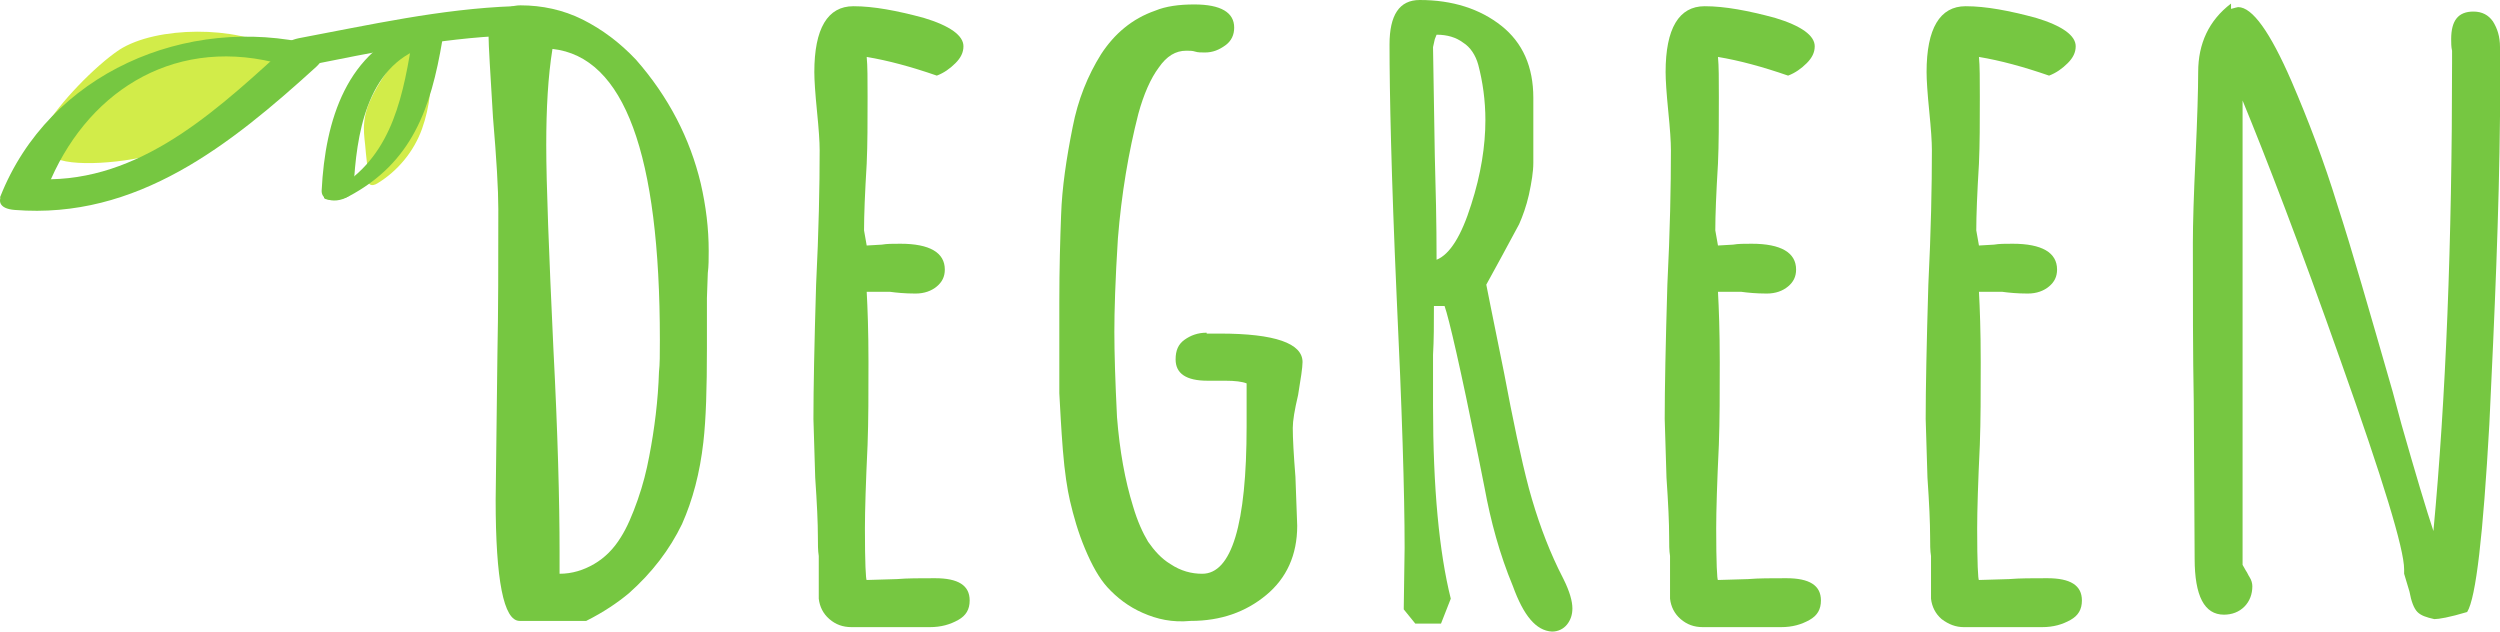 <svg width="190" height="48" viewBox="0 0 190 48" fill="none" xmlns="http://www.w3.org/2000/svg">
<path d="M31.53 3.042C30.248 4.192 29.169 5.611 28.359 7.166C28.022 7.842 27.752 8.518 27.685 9.262C27.617 9.87 27.685 10.411 27.752 11.02C27.82 11.899 27.954 12.845 28.022 13.724C28.022 13.792 28.022 13.927 28.09 13.994C28.224 14.13 28.494 14.062 28.697 13.927C30.248 12.98 31.463 11.493 32.07 9.803C32.677 8.113 32.879 6.22 32.677 4.462C32.609 3.786 32.407 3.042 31.8 2.704L31.53 3.042Z" fill="#D2EC49"/>
<path d="M20.939 3.718C18.038 1.961 11.899 1.961 9.065 3.786C7.244 5.003 4.478 7.842 3.399 9.735C2.454 11.358 4.006 11.493 4.006 11.899C5.22 12.777 9.74 12.372 12.101 11.628C14.26 10.952 13.99 10.817 15.677 9.397C17.363 7.91 21.006 5.949 20.939 3.718Z" fill="#D2EC49"/>
<path d="M37.67 37.994L37.804 26.907C37.872 23.662 37.872 19.944 37.872 15.887C37.872 14.4 37.737 12.101 37.467 8.924C37.265 5.544 37.13 3.448 37.13 2.704C37.13 2.096 37.4 1.555 37.872 1.082C38.412 0.608 38.951 0.406 39.559 0.406C41.178 0.406 42.797 0.744 44.281 1.487C45.765 2.231 47.114 3.245 48.329 4.53C50.825 7.369 52.444 10.546 53.253 13.927C53.658 15.684 53.861 17.375 53.861 19.065C53.861 19.673 53.861 20.214 53.793 20.755L53.726 22.648V26.501C53.726 29.476 53.658 31.842 53.456 33.6C53.186 35.966 52.646 37.994 51.837 39.82C50.892 41.78 49.543 43.538 47.789 45.093C46.979 45.769 45.9 46.513 44.551 47.189H39.491C38.277 47.189 37.67 44.079 37.67 37.994ZM45.158 42.862C45.968 42.389 46.642 41.713 47.182 40.834C47.654 40.09 48.059 39.144 48.464 37.994C48.868 36.845 49.138 35.763 49.341 34.682C49.745 32.586 50.015 30.422 50.083 28.259C50.15 27.718 50.15 26.907 50.15 25.825C50.15 11.696 47.452 4.327 41.987 3.718C41.65 5.814 41.515 8.248 41.515 11.02C41.515 13.994 41.717 19.132 42.055 26.434C42.392 32.924 42.527 38.13 42.527 41.916V43.606C43.471 43.606 44.348 43.335 45.158 42.862Z" fill="#76C741"/>
<path d="M63.036 47.053C62.563 46.648 62.294 46.107 62.226 45.499V43.673V42.254C62.159 41.848 62.159 41.375 62.159 40.766C62.159 39.752 62.091 38.265 61.956 36.304L61.821 31.842C61.821 29.544 61.889 26.163 62.024 21.634C62.226 17.578 62.294 14.13 62.294 11.425C62.294 10.749 62.226 9.803 62.091 8.451C61.956 7.099 61.889 6.085 61.889 5.476C61.889 2.163 62.901 0.473 64.857 0.473C66.409 0.473 68.163 0.811 70.187 1.352C72.21 1.961 73.222 2.704 73.222 3.516C73.222 3.989 73.02 4.394 72.615 4.8C72.21 5.206 71.738 5.544 71.199 5.747C69.242 5.07 67.488 4.597 65.869 4.327C65.936 5.003 65.936 6.017 65.936 7.369C65.936 9.262 65.936 10.952 65.869 12.44C65.734 14.67 65.667 16.361 65.667 17.51L65.869 18.659L67.016 18.592C67.421 18.524 67.826 18.524 68.433 18.524C70.659 18.524 71.806 19.2 71.806 20.485C71.806 21.025 71.603 21.431 71.199 21.769C70.794 22.107 70.254 22.31 69.579 22.31C68.77 22.31 68.095 22.242 67.623 22.175H65.869C65.936 23.392 66.004 25.149 66.004 27.515C66.004 29.882 66.004 31.977 65.936 33.803C65.802 36.642 65.734 38.806 65.734 40.158C65.734 42.794 65.802 44.079 65.869 44.079L68.163 44.011C68.972 43.944 69.917 43.944 71.064 43.944C72.818 43.944 73.695 44.484 73.695 45.634C73.695 46.31 73.425 46.783 72.818 47.121C72.21 47.459 71.536 47.662 70.659 47.662H64.722C64.048 47.662 63.508 47.459 63.036 47.053Z" fill="#76C741"/>
<path d="M86.85 46.58C85.77 46.107 84.893 45.431 84.151 44.62C83.544 43.944 83.004 42.997 82.465 41.713C81.925 40.428 81.588 39.211 81.318 38.062C81.115 37.183 80.913 35.899 80.778 34.209C80.643 32.518 80.576 31.099 80.508 29.882V25.825V23.054C80.508 20.349 80.576 18.118 80.643 16.361C80.711 14.265 81.048 12.034 81.52 9.668C81.925 7.572 82.667 5.747 83.679 4.124C84.691 2.569 86.04 1.42 87.794 0.811C88.604 0.473 89.616 0.338 90.763 0.338C92.787 0.338 93.798 0.947 93.798 2.096C93.798 2.637 93.596 3.11 93.124 3.448C92.652 3.786 92.179 3.989 91.572 3.989C91.302 3.989 91.032 3.989 90.83 3.921C90.628 3.854 90.425 3.854 90.155 3.854C89.346 3.854 88.671 4.259 88.064 5.138C87.457 5.949 86.917 7.166 86.513 8.654C85.77 11.561 85.231 14.738 84.961 18.118C84.758 21.296 84.691 23.662 84.691 25.217C84.691 26.84 84.758 29.003 84.893 31.707C85.096 34.276 85.501 36.507 86.108 38.468C86.445 39.617 86.85 40.496 87.255 41.172C87.727 41.848 88.266 42.456 88.941 42.862C89.751 43.403 90.56 43.606 91.37 43.606C93.596 43.606 94.743 39.887 94.743 32.383V29.138C94.406 29.003 93.866 28.935 93.124 28.935H92.517H91.775C90.155 28.935 89.346 28.394 89.346 27.313C89.346 26.637 89.548 26.163 90.02 25.825C90.493 25.487 91.032 25.285 91.707 25.285V25.352H92.719C96.902 25.352 98.993 26.096 98.993 27.515C98.993 27.921 98.858 28.8 98.656 30.017C98.386 31.166 98.251 31.977 98.251 32.518C98.251 33.33 98.318 34.547 98.453 36.237L98.588 39.955C98.588 42.186 97.779 43.944 96.227 45.228C94.675 46.513 92.787 47.189 90.493 47.189C89.076 47.324 87.929 47.054 86.85 46.58Z" fill="#76C741"/>
<path d="M114.982 44.552C113.97 42.118 113.295 39.617 112.823 37.048L112.351 34.682C111.001 27.989 110.124 24.203 109.787 23.256H108.978C108.978 24.608 108.978 25.825 108.91 26.975V30.828C108.91 37.115 109.382 41.983 110.259 45.499L109.517 47.392H107.561L106.684 46.31L106.751 41.645C106.751 37.453 106.549 31.031 106.144 22.513C105.739 13.386 105.604 7.031 105.604 3.38C105.604 1.149 106.347 0 107.898 0C110.394 0 112.486 0.676 114.105 1.961C115.724 3.245 116.533 5.07 116.533 7.437V12.372C116.533 13.048 116.399 13.859 116.196 14.806C115.994 15.684 115.724 16.428 115.454 17.037L114.105 19.538L112.958 21.634L113.295 23.324L114.307 28.327C114.982 31.91 115.589 34.817 116.196 37.115C116.803 39.346 117.545 41.375 118.422 43.2L118.827 44.011C119.299 44.958 119.502 45.701 119.502 46.242C119.502 46.715 119.367 47.121 119.097 47.459C118.827 47.797 118.422 48 117.95 48C116.736 47.932 115.791 46.783 114.982 44.552ZM111.811 15.549C112.553 13.251 112.89 11.087 112.89 9.127C112.89 7.639 112.688 6.22 112.351 4.935C112.148 4.192 111.744 3.583 111.204 3.245C110.664 2.839 109.99 2.637 109.18 2.637L109.045 2.975L108.91 3.583L109.045 11.831C109.113 14.265 109.18 16.901 109.18 19.741C110.192 19.335 111.069 17.916 111.811 15.549Z" fill="#76C741"/>
<path d="M127.732 47.053C127.26 46.648 126.99 46.107 126.923 45.499V43.673V42.254C126.855 41.848 126.855 41.375 126.855 40.766C126.855 39.752 126.788 38.265 126.653 36.304L126.518 31.842C126.518 29.544 126.586 26.163 126.72 21.634C126.923 17.578 126.99 14.13 126.99 11.425C126.99 10.749 126.923 9.803 126.788 8.451C126.653 7.099 126.586 6.085 126.586 5.476C126.586 2.163 127.597 0.473 129.554 0.473C131.106 0.473 132.86 0.811 134.883 1.352C136.907 1.961 137.919 2.704 137.919 3.516C137.919 3.989 137.717 4.394 137.312 4.8C136.907 5.206 136.435 5.544 135.895 5.747C133.939 5.07 132.185 4.597 130.566 4.327C130.633 5.003 130.633 6.017 130.633 7.369C130.633 9.262 130.633 10.952 130.566 12.44C130.431 14.67 130.363 16.361 130.363 17.51L130.566 18.659L131.713 18.592C132.117 18.524 132.522 18.524 133.129 18.524C135.356 18.524 136.503 19.2 136.503 20.485C136.503 21.025 136.3 21.431 135.895 21.769C135.491 22.107 134.951 22.31 134.276 22.31C133.467 22.31 132.792 22.242 132.32 22.175H130.566C130.633 23.392 130.701 25.149 130.701 27.515C130.701 29.882 130.701 31.977 130.633 33.803C130.498 36.642 130.431 38.806 130.431 40.158C130.431 42.794 130.498 44.079 130.566 44.079L132.86 44.011C133.669 43.944 134.614 43.944 135.76 43.944C137.514 43.944 138.391 44.484 138.391 45.634C138.391 46.31 138.122 46.783 137.514 47.121C136.907 47.459 136.233 47.662 135.356 47.662H129.419C128.744 47.662 128.205 47.459 127.732 47.053Z" fill="#76C741"/>
<path d="M147.566 47.053C147.094 46.648 146.824 46.107 146.757 45.499V43.673V42.254C146.689 41.848 146.689 41.375 146.689 40.766C146.689 39.752 146.622 38.265 146.487 36.304L146.352 31.842C146.352 29.544 146.42 26.163 146.554 21.634C146.757 17.578 146.824 14.13 146.824 11.425C146.824 10.749 146.757 9.803 146.622 8.451C146.487 7.099 146.42 6.085 146.42 5.476C146.42 2.163 147.431 0.473 149.388 0.473C150.94 0.473 152.694 0.811 154.717 1.352C156.741 1.961 157.753 2.704 157.753 3.516C157.753 3.989 157.551 4.394 157.146 4.8C156.741 5.206 156.269 5.544 155.729 5.747C153.773 5.07 152.019 4.597 150.4 4.327C150.467 5.003 150.467 6.017 150.467 7.369C150.467 9.262 150.467 10.952 150.4 12.44C150.265 14.67 150.197 16.361 150.197 17.51L150.4 18.659L151.547 18.592C151.951 18.524 152.356 18.524 152.963 18.524C155.19 18.524 156.337 19.2 156.337 20.485C156.337 21.025 156.134 21.431 155.729 21.769C155.325 22.107 154.785 22.31 154.11 22.31C153.301 22.31 152.626 22.242 152.154 22.175H150.4C150.467 23.392 150.535 25.149 150.535 27.515C150.535 29.882 150.535 31.977 150.467 33.803C150.332 36.642 150.265 38.806 150.265 40.158C150.265 42.794 150.332 44.079 150.4 44.079L152.694 44.011C153.503 43.944 154.448 43.944 155.594 43.944C157.348 43.944 158.225 44.484 158.225 45.634C158.225 46.31 157.956 46.783 157.348 47.121C156.741 47.459 156.067 47.662 155.19 47.662H149.253C148.646 47.662 148.106 47.459 147.566 47.053Z" fill="#76C741"/>
<path d="M183.726 46.513C183.456 46.242 183.254 45.701 183.119 44.958L182.714 43.606V43.471V43.268C182.714 41.713 181.095 36.44 177.924 27.515C174.753 18.524 172.19 11.899 170.436 7.639V42.93L170.705 43.403C170.773 43.47 170.84 43.673 170.975 43.876C171.11 44.079 171.178 44.349 171.178 44.552C171.178 45.161 170.975 45.701 170.571 46.107C170.166 46.513 169.626 46.715 169.019 46.715C167.535 46.715 166.793 45.296 166.793 42.456L166.725 30.49C166.658 26.907 166.658 22.851 166.658 18.456C166.658 16.969 166.725 14.806 166.86 11.966C166.995 8.992 167.062 6.828 167.062 5.476C167.062 3.313 167.872 1.555 169.559 0.27V0.676C169.828 0.608 170.031 0.541 170.098 0.541C171.178 0.541 172.527 2.434 174.146 6.152C175.428 9.127 176.642 12.304 177.654 15.617C178.734 18.93 180.083 23.662 181.837 29.747L182.511 32.248C183.591 36.034 184.4 38.738 184.94 40.361C185.885 30.287 186.357 18.456 186.357 4.732V3.854C186.289 3.583 186.289 3.245 186.289 2.975C186.289 1.555 186.829 0.879 187.976 0.879C188.651 0.879 189.123 1.149 189.46 1.623C189.797 2.163 190 2.772 190 3.583V8.856C189.932 16.023 189.595 23.865 189.19 32.248C188.718 40.631 188.178 45.431 187.504 46.513C186.154 46.918 185.345 47.053 185.008 47.053C184.4 46.918 183.996 46.783 183.726 46.513Z" fill="#76C741"/>
<path d="M39.019 0.473C33.487 0.676 28.09 1.893 22.693 2.907C20.467 3.38 21.074 5.476 23.233 5.003C28.36 3.989 33.352 2.907 38.614 2.704C40.57 2.704 41.515 0.338 39.019 0.473Z" fill="#76C741"/>
<path d="M23.772 3.38C14.192 1.082 3.736 5.544 0.025 14.941C-0.177 15.414 3.263 15.144 3.601 14.265C6.434 7.166 12.911 2.839 20.804 4.732C21.613 4.868 24.716 3.583 23.772 3.38Z" fill="#76C741"/>
<path d="M1.105 15.955C10.415 16.699 17.498 11.02 24.042 5.07C25.661 3.583 22.153 3.245 21.074 4.192C15.812 8.992 10.01 14.13 2.454 13.589C0.767 13.454 -1.324 15.752 1.105 15.955Z" fill="#76C741"/>
<path d="M31.8 1.961C26.336 3.786 24.716 9.127 24.447 14.468C24.379 15.684 26.808 15.347 26.875 14.265C27.078 10.344 27.82 5.07 32.205 3.583C33.689 3.042 33.284 1.42 31.8 1.961Z" fill="#76C741"/>
<path d="M26.471 14.941C31.328 12.372 32.745 8.248 33.622 3.042C33.69 2.501 31.328 2.907 31.261 3.448C30.519 7.977 29.507 12.304 25.122 14.603C23.638 15.347 25.864 15.279 26.471 14.941Z" fill="#76C741"/>
</svg>
